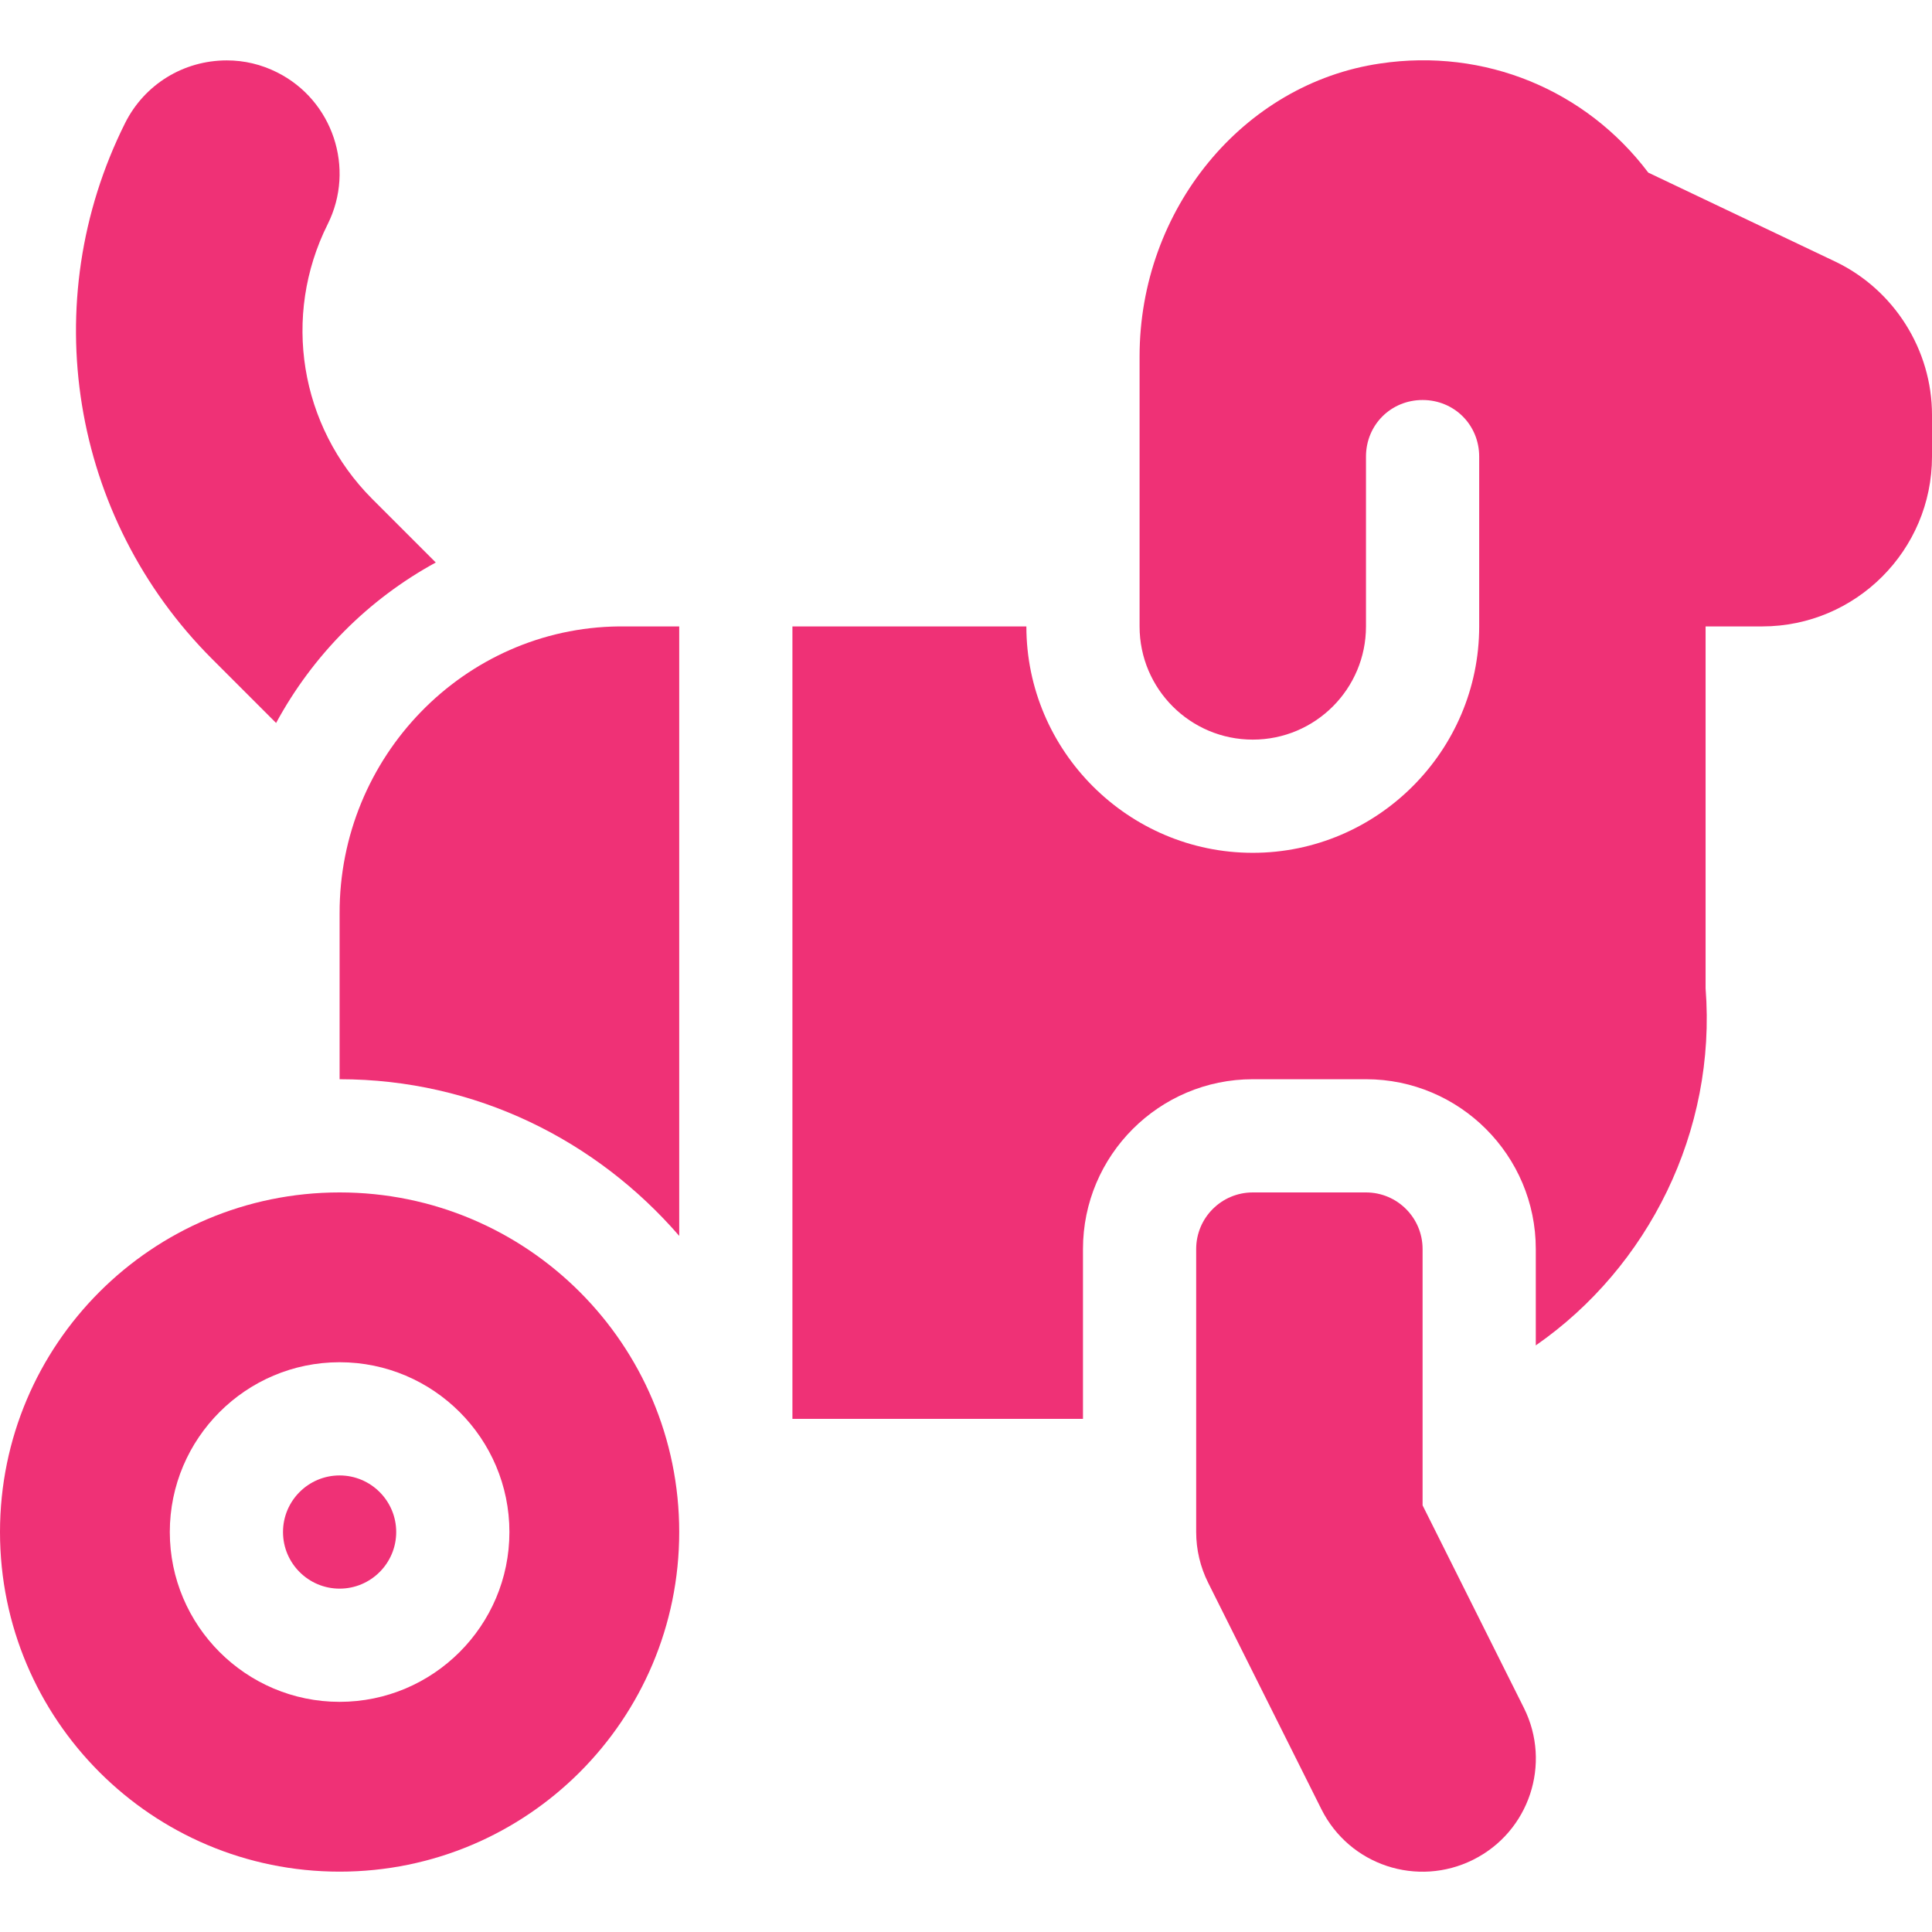 <?xml version="1.0"?>
<svg xmlns="http://www.w3.org/2000/svg" xmlns:xlink="http://www.w3.org/1999/xlink" version="1.1" id="Capa_1" x="0px" y="0px" viewBox="0 0 512 512" style="enable-background:new 0 0 512 512;" xml:space="preserve" width="512px" height="512px" class=""><g><g>
	<g>
		<path d="M403.836,452.588L377,398.931v-67.925c0-8.285-6.716-15-15-15h-30c-8.284,0-15,6.714-15,15v75    c0,4.662,1.086,9.26,3.171,13.431l29.993,59.987c7.474,14.949,25.499,20.795,40.254,13.418    C405.284,485.424,411.248,467.381,403.836,452.588z" data-original="#000000" class="active-path" data-old_color="#000000" fill="#EF3176"/>
	</g>
</g><g>
	<g>
		<path d="M90,391.006c-8.276,0-15,6.724-15,15s6.724,15,15,15s15-6.724,15-15S98.276,391.006,90,391.006z" data-original="#000000" class="active-path" data-old_color="#000000" fill="#EF3176"/>
	</g>
</g><g>
	<g>
		<path d="M90,316.006c-49.706,0-90,40.294-90,90s40.294,90,90,90s90-40.294,90-90S139.706,316.006,90,316.006z M90,451.006    c-24.814,0-45-20.186-45-45c0-24.814,20.186-45,45-45c24.814,0,45,20.186,45,45C135,430.82,114.814,451.006,90,451.006z" data-original="#000000" class="active-path" data-old_color="#000000" fill="#EF3176"/>
	</g>
</g><g>
	<g>
		<path d="M164.019,166.006c-41.045,0.439-74.15,34.57-74.019,76.084v43.916c36.059,0,68.108,16.207,90,41.517V166.006H164.019z" data-original="#000000" class="active-path" data-old_color="#000000" fill="#EF3176"/>
	</g>
</g><g>
	<g>
		<path d="M486.336,69.312L436.81,45.743c-16.553-21.943-43.374-33.047-71.045-28.916C329.407,22.144,302,55.528,302,94.463    c0,31.523,0,39.961,0,71.543c0,16.567,13.431,30,30,30c16.569,0,30-13.433,30-30c0-26.094,0-39.025,0-45c0-8.401,6.599-15,15-15    s15,6.599,15,15v45c0,32.999-27.001,60-60,60c-32.999,0-60-27.001-60-60h-62v210h77v-45c0-24.814,20.186-45,45-45h30    c24.814,0,45,20.186,45,45v25.536c29.824-20.704,47.935-56.763,45-94.607v-95.929h15c24.814,0,45-20.186,45-45v-11.06    C512,92.691,501.922,76.739,486.336,69.312z" data-original="#000000" class="active-path" data-old_color="#000000" fill="#EF3176"/>
	</g>
</g><g>
	<g>
		<path d="M98.643,132.227c-19.219-19.248-23.965-48.501-11.807-72.803c7.397-14.795,1.377-32.856-13.418-40.254    c-4.189-2.095-8.657-3.164-13.301-3.164c-11.499,0-21.826,6.372-26.953,16.582C9.434,80.035,18.706,137.134,56.221,174.649    l16.948,16.948c9.756-18.012,24.401-32.747,42.316-42.528L98.643,132.227z" data-original="#000000" class="active-path" data-old_color="#000000" fill="#EF3176"/>
	</g>
</g></g> </svg>

